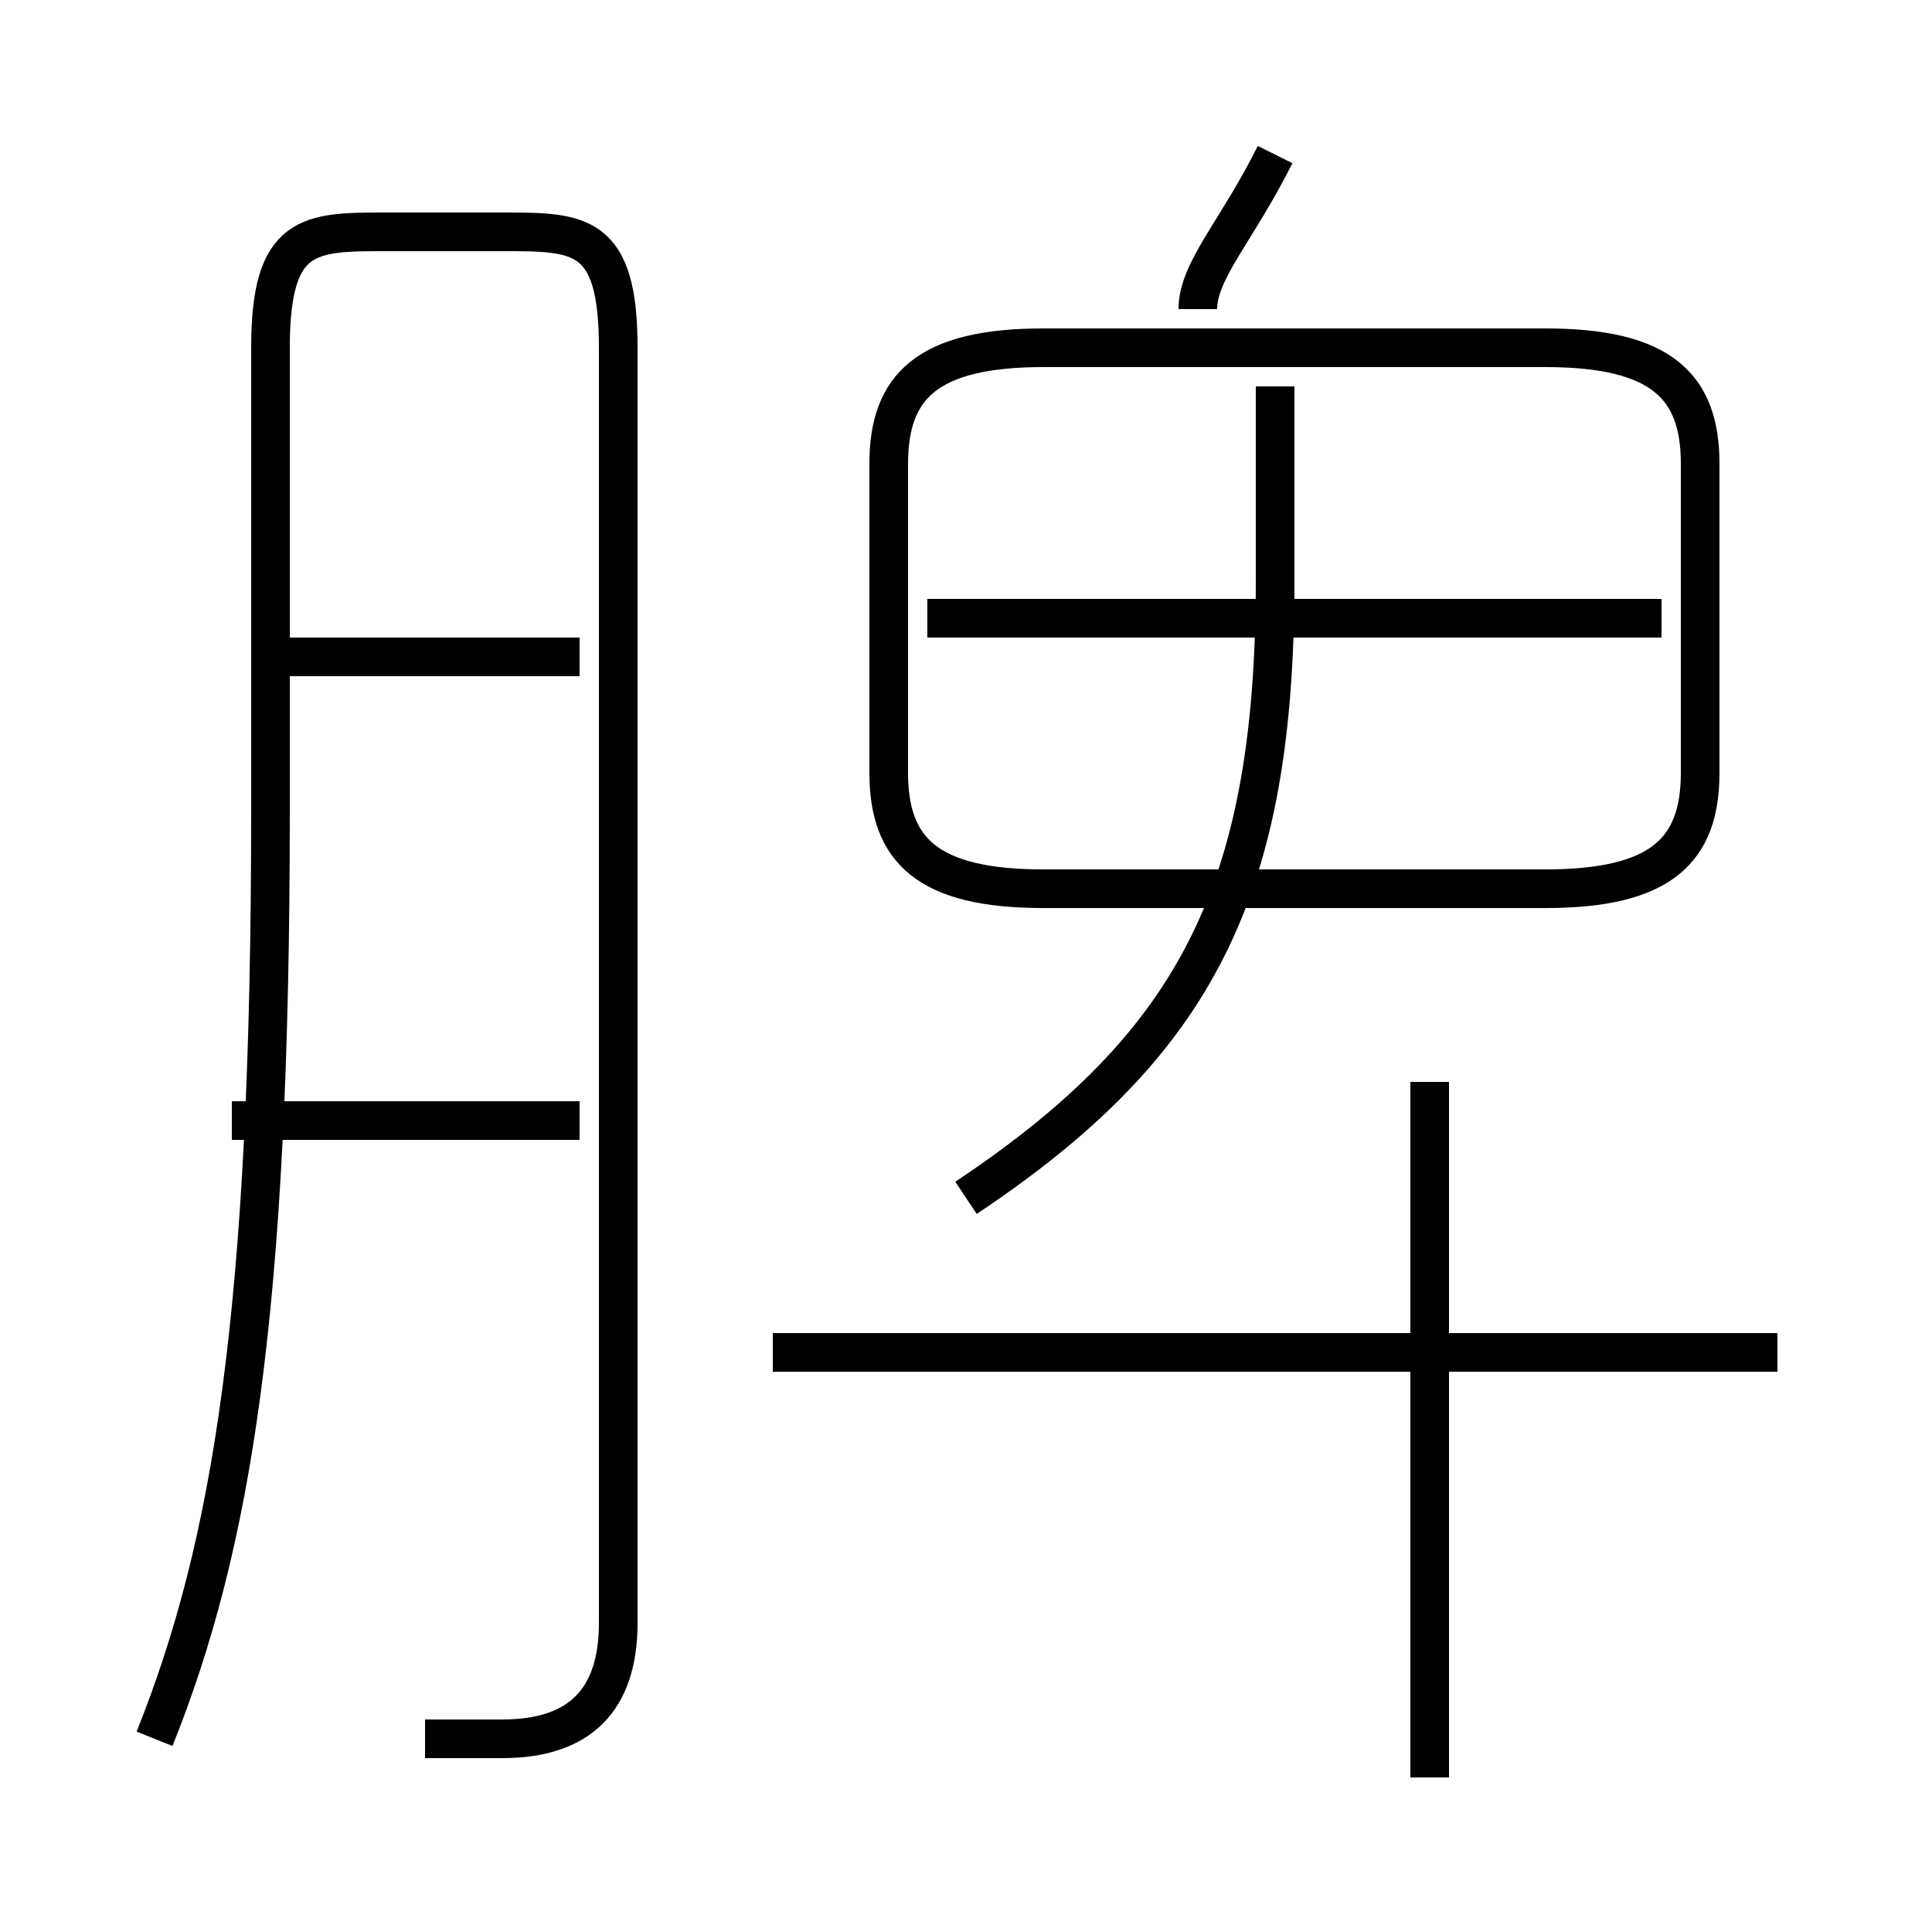 <?xml version='1.0' encoding='utf8'?>
<svg viewBox="0.0 -6.0 50.0 50.0" version="1.1" xmlns="http://www.w3.org/2000/svg">
<rect x="0.0" y="-6.0" width="50.0" height="50.0" fill="#808080" stroke="none"/>
<rect x="-1000" y="-1000" width="2000" height="2000" stroke="white" fill="white"/>
<g style="fill:white;stroke:#000000;  stroke-width:1">
<path d="M 11 1 C 11 1 12 1 13 1 C 15 1 16 0 16 -2 L 16 -35 C 16 -38 15 -38 13 -38 L 10 -38 C 8 -38 7 -38 7 -35 L 7 -23 C 7 -10 6 -4 4 1 M 15 -15 L 6 -15 M 15 -27 L 7 -27 M 46 -9 L 20 -9 M 37 2 L 37 -16 M 25 -13 C 31 -17 33 -21 33 -29 L 33 -34 M 27 -21 L 40 -21 C 43 -21 44 -22 44 -24 L 44 -32 C 44 -34 43 -35 40 -35 L 27 -35 C 24 -35 23 -34 23 -32 L 23 -24 C 23 -22 24 -21 27 -21 Z M 43 -28 L 24 -28 M 31 -36 C 31 -37 32 -38 33 -40" transform="translate(0.0 38.0)" />
</g>
</svg>